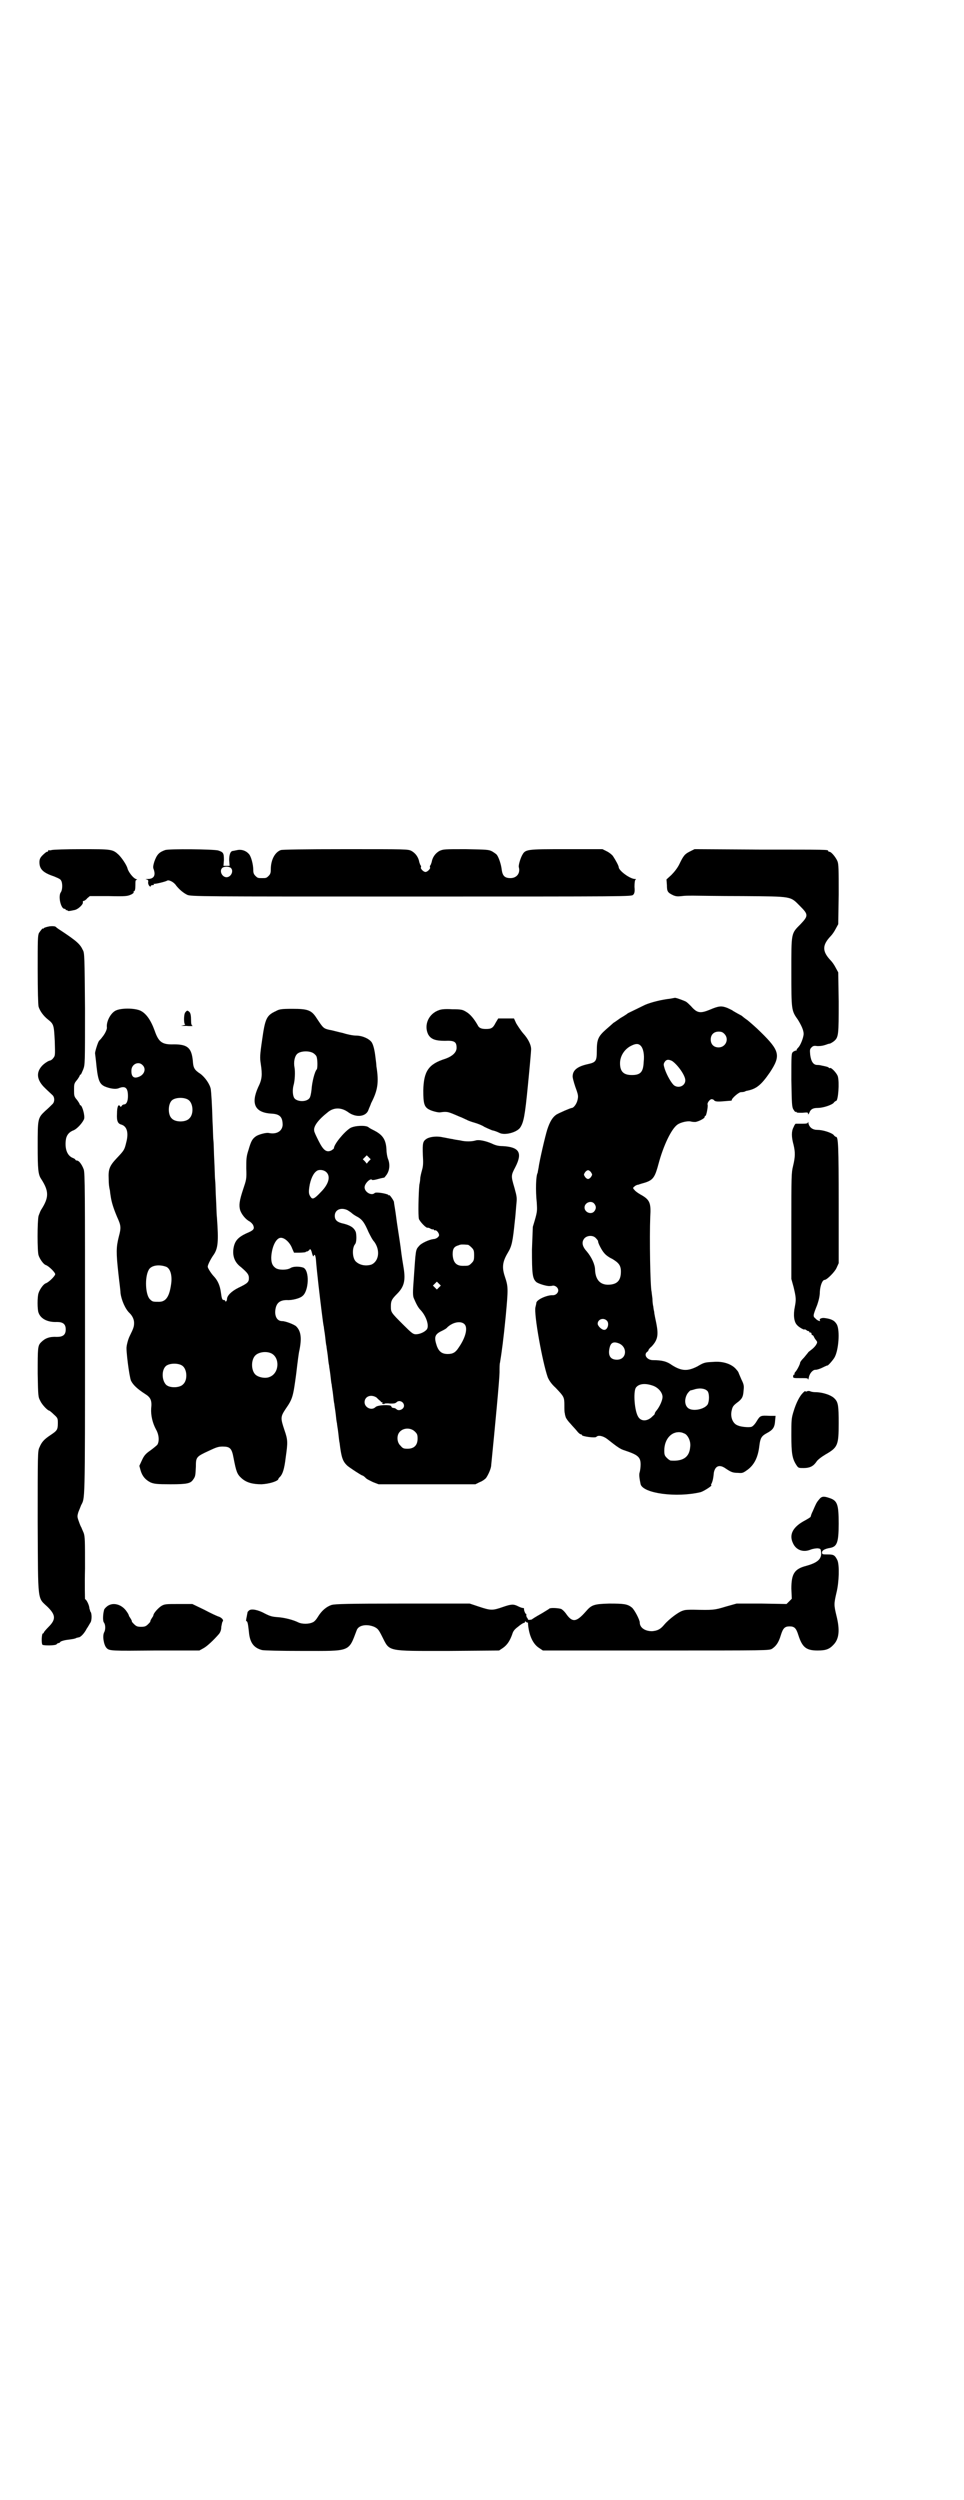 <?xml version="1.0" standalone="no"?>
<!DOCTYPE svg PUBLIC "-//W3C//DTD SVG 20010904//EN"
 "http://www.w3.org/TR/2001/REC-SVG-20010904/DTD/svg10.dtd">
<svg version="1.0" xmlns="http://www.w3.org/2000/svg"
 width="1100pt" height="2850pt" viewBox="0 0 1100 2850"
 preserveAspectRatio="xMidYMid meet">
<g transform="translate(0,2850) scale(0.5,-0.5)"
fill="#000000" stroke="none">
<path d="M118 3762 c-3 -1 -6 -1 -7 0 0 0 -1 0 -1 -2 0 -1 -1 -2 -3 -2 -1 0
-6 -4 -10 -8 -6 -6 -7 -10 -7 -16 0 -16 9 -24 33 -32 7 -3 15 -6 16 -9 4 -5 4
-21 0 -27 -7 -9 0 -38 8 -38 2 0 3 -1 3 -2 0 -1 1 -2 2 -1 1 1 2 0 2 -1 0 -1
2 -1 4 -1 1 0 7 1 11 2 9 1 22 14 20 18 0 2 0 3 2 3 1 0 5 2 8 6 l6 5 43 0
c39 -1 43 0 50 3 5 2 8 5 7 6 -1 1 0 2 1 2 2 1 3 5 3 14 0 9 0 12 3 12 2 0 1
1 -2 2 -6 2 -17 16 -19 24 -2 8 -13 24 -20 31 -14 13 -16 13 -85 13 -35 0 -65
-1 -68 -2z"/>
<path d="M377 3762 c-14 -5 -19 -10 -25 -27 -2 -7 -3 -11 -2 -15 6 -15 2 -24
-13 -24 -5 0 -6 -1 -3 -1 4 -1 5 -2 4 -7 0 -3 1 -6 3 -8 2 -2 3 -2 3 0 0 1 2
2 4 2 3 0 4 1 3 2 -1 2 -1 2 0 1 3 -1 27 5 30 7 4 3 16 -3 21 -11 8 -10 17
-17 25 -21 8 -4 28 -4 511 -4 501 0 503 0 507 4 3 3 4 7 3 18 0 10 1 15 2 16
2 1 2 2 -1 2 -11 0 -37 19 -37 27 0 3 -7 16 -13 25 -2 3 -8 8 -14 11 l-10 5
-82 0 c-94 0 -94 0 -102 -15 -4 -8 -8 -22 -7 -26 4 -14 -5 -25 -19 -25 -13 0
-18 5 -20 19 -1 11 -7 30 -12 35 -1 1 -5 4 -10 7 -8 4 -11 4 -60 5 -49 0 -51
0 -60 -4 -9 -5 -16 -14 -18 -26 -1 -3 -2 -6 -3 -7 -1 -1 -1 -3 -1 -4 3 -2 -5
-11 -10 -11 -5 0 -13 9 -10 11 0 1 0 3 -1 4 -1 1 -2 4 -3 7 -2 12 -9 21 -18
26 -8 4 -10 4 -151 4 -96 0 -144 -1 -147 -2 -14 -5 -23 -23 -23 -44 0 -8 -1
-11 -5 -15 -5 -5 -6 -5 -15 -5 -9 0 -10 0 -15 5 -4 4 -5 7 -5 14 0 12 -5 31
-10 36 -6 7 -16 11 -26 9 -5 -1 -10 -2 -10 -2 -6 0 -9 -8 -9 -21 l1 -13 -7 0
-7 0 1 13 c0 16 -1 18 -13 22 -11 3 -112 4 -121 1z m150 -41 c7 -7 0 -21 -10
-21 -10 0 -17 14 -10 21 2 2 6 3 10 3 4 0 8 -1 10 -3z"/>
<path d="M1575 3759 c-12 -6 -15 -9 -25 -30 -4 -8 -11 -17 -18 -24 l-11 -10 1
-13 c0 -15 2 -17 14 -23 7 -3 11 -3 20 -2 6 1 17 1 25 1 8 0 59 -1 114 -1 115
-1 108 0 131 -23 19 -19 19 -22 1 -41 -22 -22 -21 -19 -21 -109 0 -87 0 -88
15 -109 8 -13 13 -24 13 -32 0 -8 -7 -26 -12 -31 -3 -3 -5 -6 -4 -7 0 -1 0 -1
-1 0 -1 0 -4 -1 -7 -3 -4 -4 -4 -4 -4 -64 1 -54 1 -62 5 -68 2 -3 4 -6 5 -5 1
1 2 0 2 -1 0 -1 5 -1 13 -1 12 1 13 1 13 -2 0 -3 1 -2 3 2 3 8 8 11 19 11 12
0 30 6 36 11 2 3 5 5 6 5 5 0 8 43 4 56 -2 7 -15 21 -18 19 -1 -1 -2 0 -3 1 0
1 -4 2 -8 3 -11 2 -11 3 -18 3 -9 0 -14 8 -16 23 -1 11 -1 13 3 17 4 4 6 4 14
3 8 0 14 1 24 5 2 0 4 1 5 1 0 0 4 2 8 5 11 9 11 15 11 90 l-1 67 -6 11 c-3 6
-8 13 -11 16 -20 21 -20 35 0 56 3 3 8 10 11 16 l6 11 1 68 c0 58 0 69 -3 76
-4 9 -14 21 -18 21 -2 0 -3 1 -3 2 0 3 -1 3 -155 3 l-150 1 -10 -5z"/>
<path d="M113 3588 c-6 -1 -12 -3 -13 -4 -1 -2 -2 -2 -2 -1 0 2 -5 -4 -9 -10
-3 -6 -3 -17 -3 -83 0 -50 1 -80 2 -85 3 -10 11 -21 21 -29 14 -11 14 -13 16
-50 1 -33 1 -33 -4 -39 -2 -3 -6 -5 -7 -5 -3 0 -14 -7 -19 -13 -13 -15 -11
-32 8 -50 6 -6 14 -13 17 -16 5 -5 5 -15 0 -20 -3 -3 -10 -10 -17 -16 -17 -16
-17 -18 -17 -80 0 -52 1 -65 8 -75 18 -28 18 -42 0 -70 -2 -3 -4 -9 -6 -14 -3
-13 -3 -81 0 -90 3 -9 11 -20 16 -22 7 -2 22 -17 22 -21 0 -4 -15 -19 -22 -21
-5 -2 -13 -13 -16 -22 -3 -8 -3 -38 0 -45 5 -14 21 -22 42 -21 14 0 20 -5 20
-17 0 -12 -6 -17 -20 -17 -17 1 -27 -3 -36 -12 -8 -8 -8 -12 -8 -72 1 -51 1
-53 6 -62 4 -9 17 -22 20 -22 1 0 6 -4 11 -9 9 -8 9 -9 9 -20 0 -15 -2 -17
-17 -27 -15 -10 -20 -16 -25 -28 -4 -8 -4 -15 -4 -171 1 -187 -1 -170 23 -193
18 -18 19 -28 2 -45 -6 -6 -11 -12 -11 -13 0 -1 -1 -2 -2 -2 -3 0 -4 -23 -1
-26 3 -2 29 -2 32 1 1 2 4 3 5 3 1 0 3 1 4 3 1 1 7 3 13 4 16 2 21 3 24 5 1 0
4 1 5 1 5 1 13 10 18 20 3 4 6 10 8 13 4 5 4 23 0 26 0 1 -1 4 -2 7 0 7 -7 21
-10 21 0 0 -1 32 0 70 0 63 0 72 -3 81 -2 5 -5 11 -5 12 -1 1 -4 8 -6 14 -4
11 -4 12 -1 22 2 5 5 12 6 15 9 18 9 -3 9 390 0 324 0 368 -3 376 -4 11 -11
20 -15 20 -2 0 -4 1 -4 2 0 1 -3 3 -6 4 -12 5 -18 19 -16 39 1 12 7 20 18 24
9 4 21 18 24 26 2 8 -4 29 -8 31 -1 0 -2 1 -2 2 0 1 -3 6 -6 10 -7 8 -7 10 -7
23 0 13 0 15 7 23 3 4 6 9 6 10 0 1 1 2 2 2 1 0 3 5 6 12 4 11 4 12 4 138 -1
117 -1 128 -5 134 -6 13 -13 20 -51 45 -5 3 -10 7 -11 8 -1 1 -6 2 -14 1z"/>
<path d="M1540 3425 c-1 0 -5 -1 -11 -2 -19 -2 -43 -8 -57 -14 -12 -6 -35 -17
-39 -19 -2 -2 -10 -7 -17 -11 -7 -5 -14 -10 -16 -11 -2 -2 -9 -8 -17 -15 -18
-16 -21 -23 -21 -49 0 -23 -2 -26 -20 -30 -23 -5 -34 -13 -35 -26 -1 -3 2 -14
6 -26 7 -19 7 -21 5 -30 -2 -9 -9 -18 -13 -18 -3 0 -28 -11 -35 -15 -9 -6 -15
-16 -21 -34 -5 -16 -18 -72 -20 -88 -1 -5 -2 -10 -2 -11 -4 -6 -5 -40 -2 -68
1 -20 2 -19 -9 -55 0 -2 -1 -26 -2 -52 0 -55 1 -66 10 -74 5 -4 25 -10 31 -9
1 0 4 0 7 1 6 0 12 -5 12 -11 0 -6 -6 -11 -12 -11 -12 1 -36 -9 -38 -17 0 -2
-1 -6 -2 -10 -4 -16 16 -126 28 -160 3 -7 8 -15 18 -24 19 -20 20 -21 20 -40
0 -8 0 -16 1 -18 0 -2 1 -6 2 -9 1 -3 6 -10 11 -15 5 -6 12 -13 15 -17 3 -4 7
-7 8 -7 2 0 3 -1 3 -2 1 -3 30 -7 33 -4 4 5 16 2 25 -5 24 -19 30 -23 40 -26
30 -10 36 -15 36 -32 0 -6 -1 -13 -2 -17 -2 -5 -1 -14 2 -28 6 -21 82 -31 137
-18 7 2 29 16 24 16 -1 0 0 2 1 4 2 4 4 11 5 24 3 16 13 20 27 10 12 -8 16
-10 28 -10 11 -1 12 0 22 7 16 12 24 29 27 55 2 17 5 22 16 28 15 8 19 13 20
30 l1 10 -13 0 c-21 1 -22 1 -30 -12 -4 -7 -9 -12 -12 -13 -6 -2 -25 0 -31 3
-12 4 -18 20 -14 35 2 9 4 11 16 20 8 7 10 11 11 25 1 10 1 13 -5 25 -3 7 -6
14 -6 14 0 1 -2 5 -5 8 -10 13 -31 20 -53 18 -19 -1 -21 -1 -36 -10 -23 -12
-37 -11 -59 3 -11 8 -22 11 -43 11 -13 0 -22 12 -13 19 2 1 3 3 3 4 0 1 3 5 7
8 14 15 16 26 11 52 -2 10 -5 23 -5 27 -1 4 -2 10 -2 12 -1 3 -2 11 -2 18 -1
8 -2 15 -2 16 -3 11 -5 123 -3 171 2 32 -1 39 -23 51 -5 3 -11 7 -13 10 -4 4
-4 5 0 8 2 2 6 4 9 4 2 1 9 3 16 5 18 6 22 13 30 43 11 41 29 79 43 89 7 5 23
9 31 7 3 -1 8 -1 10 -1 7 1 21 8 21 11 0 2 1 3 2 3 2 0 6 21 5 25 -2 4 5 13 9
13 2 0 5 -1 6 -3 2 -2 6 -3 19 -2 22 2 21 1 21 3 0 4 16 18 21 18 5 0 9 1 10
2 0 0 2 1 3 1 22 4 33 13 53 42 25 38 23 49 -21 92 -11 11 -24 22 -30 27 -6 4
-12 9 -13 10 -2 1 -7 4 -11 6 -5 3 -9 5 -10 6 -1 1 -6 3 -12 6 -13 5 -19 5
-40 -4 -22 -9 -29 -8 -43 8 -3 3 -8 8 -11 10 -5 3 -25 10 -26 9z m113 -82 c12
-12 3 -31 -13 -31 -11 0 -18 7 -18 18 0 11 7 18 18 18 6 0 9 -1 13 -5z m-191
-27 c6 -6 9 -20 7 -37 -1 -23 -7 -30 -27 -30 -19 0 -27 8 -27 27 0 17 11 33
26 40 10 5 16 5 21 0z m72 -35 c13 -9 30 -33 30 -44 0 -12 -14 -19 -25 -12 -6
4 -17 23 -22 38 -3 10 -3 11 0 16 4 6 9 6 17 2z m-185 -254 c3 -5 3 -5 0 -10
-2 -3 -5 -5 -7 -5 -2 0 -5 2 -7 5 -3 5 -3 5 0 10 2 3 5 5 7 5 2 0 5 -2 7 -5z
m7 -71 c5 -6 5 -12 0 -18 -7 -8 -22 -2 -22 9 0 11 15 17 22 9z m4 -79 c3 -3 5
-6 5 -7 -1 -3 9 -22 14 -27 3 -4 11 -10 18 -13 15 -9 20 -15 20 -29 0 -20 -8
-29 -27 -30 -20 -1 -31 11 -32 34 0 12 -8 29 -19 42 -11 12 -12 22 -5 30 7 7
20 7 26 0z m25 -188 c6 -6 2 -21 -6 -21 -6 0 -15 9 -15 14 0 10 13 15 21 7z
m28 -52 c20 -9 17 -37 -5 -37 -13 0 -19 7 -18 20 2 18 8 23 23 17z m79 -97
c12 -5 20 -16 20 -25 0 -7 -6 -21 -13 -30 -3 -3 -5 -7 -5 -9 0 -1 -4 -4 -8 -8
-11 -9 -23 -8 -29 1 -9 13 -12 57 -6 67 7 10 23 11 41 4z m123 -12 c4 -6 4
-22 0 -30 -8 -12 -37 -17 -46 -7 -7 7 -7 21 0 32 3 4 6 7 7 7 0 0 5 1 11 3 12
3 23 1 28 -5z m-50 -98 c7 -6 12 -18 10 -30 -2 -22 -16 -32 -44 -30 -2 0 -6 3
-9 6 -5 5 -6 7 -6 17 0 27 18 46 40 41 3 -1 8 -3 9 -4z"/>
<path d="M264 3396 c-12 -6 -22 -26 -20 -39 0 -5 -5 -15 -11 -22 -2 -3 -5 -6
-7 -8 -3 -4 -10 -27 -9 -29 0 0 1 -8 2 -17 4 -42 7 -52 20 -58 12 -5 25 -7 32
-4 15 6 21 1 21 -18 0 -11 -3 -19 -9 -19 -1 0 -4 -1 -5 -3 -2 -3 -3 -3 -4 -1
-4 6 -7 -2 -7 -17 -1 -17 2 -23 10 -25 13 -4 17 -19 11 -41 -4 -17 -5 -18 -22
-36 -16 -17 -19 -25 -18 -46 0 -12 1 -20 3 -28 0 -2 1 -9 2 -15 2 -12 6 -25
14 -44 9 -20 10 -24 4 -46 -6 -24 -6 -36 -1 -82 2 -19 5 -40 5 -46 2 -16 11
-37 21 -46 6 -6 10 -14 10 -22 0 -8 -1 -12 -10 -30 -2 -4 -4 -10 -5 -14 -1 -4
-2 -8 -2 -10 -2 -6 6 -69 10 -78 5 -10 15 -19 32 -30 13 -8 16 -15 14 -33 -1
-16 3 -33 11 -48 7 -12 8 -27 3 -35 -2 -2 -9 -8 -16 -13 -10 -7 -14 -11 -19
-22 l-6 -13 3 -11 c4 -13 11 -21 23 -27 8 -3 13 -4 45 -4 39 0 46 2 52 11 5 7
5 9 6 29 0 22 1 23 29 36 17 8 22 10 32 10 17 0 21 -4 25 -26 6 -31 8 -37 18
-46 11 -10 25 -14 46 -14 17 1 34 6 38 11 0 2 2 4 4 6 6 6 10 18 13 44 5 35 5
40 -3 63 -9 27 -9 30 3 48 16 23 17 28 24 80 3 26 6 49 7 52 6 29 4 45 -7 56
-4 4 -24 12 -32 12 -10 0 -16 8 -16 21 1 19 9 27 27 27 11 -1 30 4 35 9 15 11
17 59 2 65 -9 3 -23 3 -29 -1 -8 -5 -27 -5 -34 0 -7 5 -10 11 -10 24 1 24 11
45 22 45 9 0 21 -11 26 -25 l4 -9 12 0 c7 0 13 1 14 1 0 1 3 2 5 2 1 1 3 2 4
3 1 4 4 2 6 -7 2 -7 3 -9 4 -6 2 5 4 1 5 -9 2 -27 9 -86 13 -118 2 -16 4 -32
5 -35 0 -3 2 -13 3 -22 1 -9 2 -19 3 -22 0 -3 2 -13 3 -22 1 -9 2 -19 3 -22 0
-3 2 -13 3 -22 1 -9 2 -19 3 -22 0 -3 2 -13 3 -22 1 -9 2 -19 3 -22 0 -3 2
-13 3 -22 1 -9 2 -19 3 -22 0 -3 2 -13 3 -22 1 -9 2 -19 3 -23 4 -33 7 -42 18
-52 6 -5 32 -22 34 -22 1 0 4 -2 7 -5 2 -3 11 -7 17 -10 l13 -5 111 0 110 0
10 5 c6 2 12 7 14 9 5 7 12 22 12 30 9 90 19 197 19 211 0 10 0 20 1 22 4 24
8 54 13 105 6 65 6 68 -2 92 -7 21 -5 34 7 54 9 15 11 24 16 73 1 7 2 21 3 33
2 20 2 20 -4 42 -8 27 -8 28 2 47 17 33 9 46 -29 48 -10 0 -17 2 -25 6 -14 6
-29 9 -36 7 -10 -3 -24 -3 -36 0 -6 1 -14 2 -17 3 -8 1 -15 3 -22 4 -12 3 -28
2 -37 -3 -9 -6 -10 -9 -9 -38 1 -16 1 -24 -2 -34 -2 -7 -4 -16 -4 -19 0 -3 -1
-10 -2 -14 -2 -21 -3 -71 -1 -78 2 -6 17 -22 20 -20 0 0 3 0 6 -2 3 -2 6 -2 7
-2 0 1 1 1 1 -1 0 -1 1 -1 3 -1 3 1 9 -6 9 -11 0 -4 -7 -9 -13 -9 -9 -1 -27
-9 -32 -15 -9 -10 -8 -7 -13 -79 -2 -26 -2 -34 0 -40 6 -14 10 -22 16 -28 13
-14 20 -36 14 -44 -5 -6 -16 -11 -25 -11 -6 0 -9 2 -29 22 -28 28 -28 28 -28
42 0 12 2 16 14 28 16 16 20 30 15 60 -5 30 -5 33 -7 48 -1 8 -3 20 -4 27 -1
7 -4 25 -6 41 -2 16 -5 31 -5 34 -1 4 -11 18 -11 15 0 -1 -1 -1 -2 1 -5 3 -28
7 -31 4 -7 -7 -23 2 -23 13 0 9 14 22 17 17 1 -1 7 0 14 2 7 2 13 3 13 3 0 -1
2 1 5 5 8 10 10 25 4 39 -1 3 -3 12 -3 19 -1 23 -8 34 -27 44 -6 3 -12 6 -14
8 -6 5 -32 4 -42 -2 -14 -9 -37 -37 -37 -46 0 -1 -3 -3 -6 -5 -11 -5 -18 0
-29 22 -5 10 -10 20 -10 23 -2 10 9 25 32 43 14 11 31 10 46 -1 18 -13 41 -10
46 6 1 3 4 9 6 15 15 29 18 47 12 84 0 3 -1 12 -2 19 -2 18 -5 30 -9 36 -6 8
-21 15 -36 15 -7 0 -21 3 -30 6 -10 2 -23 6 -30 7 -14 3 -15 5 -29 26 -12 19
-20 22 -56 22 -25 0 -30 -1 -37 -5 -22 -10 -25 -17 -32 -67 -5 -34 -5 -40 -3
-53 4 -26 3 -36 -6 -54 -17 -38 -7 -58 31 -60 19 -1 25 -8 25 -26 -1 -14 -14
-22 -32 -18 -6 1 -21 -3 -28 -7 -9 -6 -12 -11 -18 -32 -5 -15 -5 -21 -5 -42 1
-24 0 -26 -7 -47 -9 -27 -10 -37 -7 -48 3 -9 12 -21 22 -26 3 -2 7 -6 8 -9 3
-8 1 -11 -16 -18 -19 -9 -26 -17 -29 -33 -3 -18 2 -33 17 -44 15 -13 18 -17
18 -25 0 -9 -3 -12 -24 -22 -16 -8 -26 -18 -26 -26 0 -2 -1 -4 -2 -5 -1 -1 -2
0 -2 1 0 1 -1 2 -3 2 -4 0 -5 3 -7 18 -2 15 -7 26 -15 35 -7 7 -15 20 -15 23
0 4 6 16 12 25 12 16 13 32 9 88 -1 7 -1 25 -2 40 -1 15 -1 35 -2 44 -1 9 -1
29 -2 45 -1 16 -1 37 -2 46 -1 9 -1 29 -2 43 -1 39 -3 67 -4 74 -2 11 -13 27
-24 35 -14 9 -16 14 -17 30 -3 29 -12 37 -43 37 -27 -1 -35 5 -44 31 -9 25
-20 40 -33 46 -14 6 -44 6 -56 0z m451 -97 c3 -2 6 -5 7 -7 3 -6 3 -27 1 -30
-5 -5 -11 -30 -12 -46 -1 -10 -3 -18 -5 -20 -7 -9 -28 -8 -34 0 -4 5 -5 19 -2
30 3 10 4 31 2 41 -2 11 0 24 6 30 7 7 27 8 37 2z m-390 -27 c10 -9 4 -24 -11
-28 -10 -3 -15 3 -14 17 1 13 16 20 25 11z m104 -79 c12 -7 14 -33 3 -43 -8
-9 -32 -9 -40 0 -9 8 -9 32 0 41 7 7 27 8 37 2z m412 -141 l-4 -5 -4 5 -5 5 5
5 4 4 4 -4 5 -5 -5 -5z m-94 -27 c7 -10 2 -26 -15 -43 -15 -16 -19 -17 -23
-11 -5 7 -5 12 -2 29 4 18 11 29 19 32 8 2 17 -1 21 -7z m46 -84 c3 -2 8 -5
10 -7 2 -2 8 -6 14 -9 10 -6 15 -13 24 -34 4 -8 9 -18 13 -22 14 -19 11 -44
-6 -52 -12 -4 -26 -2 -35 6 -9 7 -10 31 -3 40 4 4 4 20 2 28 -4 10 -12 15 -27
19 -15 3 -21 8 -21 18 0 14 14 20 29 13z m275 -79 c1 0 5 -3 8 -6 5 -5 6 -7 6
-18 0 -11 -1 -13 -6 -18 -6 -6 -7 -6 -20 -6 -15 0 -22 8 -23 26 0 13 3 18 14
21 4 2 8 2 21 1z m-689 -50 c10 -4 15 -21 11 -43 -4 -26 -12 -37 -27 -37 -14
0 -15 0 -21 6 -10 10 -12 49 -3 66 5 11 23 14 40 8z m623 -47 l-5 -5 -4 4 -5
5 4 4 5 5 4 -4 5 -5 -4 -4z m58 -84 c8 -8 3 -30 -13 -53 -7 -11 -13 -15 -25
-15 -13 0 -20 5 -25 18 -7 21 -5 27 12 35 4 2 10 5 12 8 13 12 31 15 39 7z
m-442 -66 c21 -9 20 -45 -2 -54 -10 -5 -28 -1 -34 6 -9 10 -9 32 0 42 7 8 24
11 36 6z m-203 -28 c12 -7 14 -33 3 -43 -8 -9 -33 -9 -40 0 -9 11 -9 32 0 41
7 7 27 8 37 2z m444 -73 c3 -3 7 -7 9 -8 1 -2 3 -4 5 -3 1 0 1 0 1 0 -3 -2 -2
-4 1 -4 2 0 3 0 3 1 0 0 5 1 12 0 8 0 12 0 15 3 6 6 17 1 17 -8 0 -8 -12 -13
-17 -8 -2 2 -5 3 -7 3 -3 0 -5 2 -5 4 -2 4 -31 3 -36 -2 -9 -9 -25 -1 -25 11
0 13 14 19 27 11z m88 -78 c5 -5 6 -7 6 -16 0 -15 -8 -23 -23 -23 -9 0 -11 1
-16 7 -8 7 -9 22 -3 30 8 11 26 12 36 2z"/>
<path d="M1002 3397 c-24 -8 -35 -34 -25 -55 6 -11 16 -15 38 -15 22 1 27 -2
27 -16 0 -10 -9 -19 -26 -25 -38 -12 -49 -28 -50 -72 0 -30 2 -38 14 -44 8 -4
22 -7 25 -6 1 0 6 1 10 1 8 0 11 -1 34 -11 6 -2 13 -6 16 -7 3 -2 12 -5 19 -7
7 -2 17 -6 21 -9 4 -2 13 -6 18 -8 6 -1 13 -4 17 -6 12 -6 39 1 47 12 8 12 11
26 18 99 4 40 7 75 7 78 1 10 -6 25 -18 38 -6 7 -13 18 -16 23 l-5 11 -18 0
-18 0 -6 -10 c-6 -12 -10 -14 -22 -14 -10 0 -16 2 -19 9 -8 14 -17 25 -26 30
-8 5 -11 6 -32 6 -16 1 -25 0 -30 -2z"/>
<path d="M423 3392 c-4 -4 -4 -28 0 -28 1 0 -2 -1 -6 -2 -6 -1 -4 -1 9 -1 9
-1 15 0 14 0 -3 1 -4 4 -4 14 0 9 -1 14 -3 17 -5 5 -6 5 -10 0z"/>
<path d="M1844 3142 c0 -3 -2 -4 -13 -4 -8 0 -15 0 -15 0 -1 0 -3 -3 -5 -8 -5
-9 -5 -22 0 -40 4 -17 4 -27 -1 -48 -4 -16 -4 -22 -4 -137 l0 -121 5 -18 c6
-25 6 -29 3 -45 -4 -19 -2 -35 5 -42 4 -5 17 -12 17 -10 0 1 2 0 5 -2 2 -2 5
-2 6 -2 1 1 1 1 0 0 -1 -2 0 -3 2 -3 2 0 3 -1 3 -3 0 -2 1 -3 2 -3 1 0 3 -2 3
-3 1 -2 3 -6 5 -8 3 -4 4 -5 1 -10 -2 -4 -7 -9 -11 -12 -4 -3 -8 -6 -8 -7 0 0
-4 -5 -9 -11 -5 -5 -9 -10 -9 -12 0 -3 -7 -17 -11 -21 -2 -2 -2 -4 -2 -5 1 0
1 -1 -1 -1 -1 0 -2 -2 -2 -4 0 -4 1 -4 17 -4 15 0 17 0 17 -3 0 -2 1 0 2 5 2
10 10 18 16 17 2 0 9 2 15 5 6 3 11 5 11 5 0 -3 14 13 17 19 9 17 12 60 5 74
-5 9 -12 13 -28 15 -7 1 -13 -2 -11 -5 3 -4 -6 -1 -10 4 -6 5 -6 6 4 31 3 9 6
19 6 30 1 15 6 27 11 27 5 0 23 18 27 27 l5 11 0 136 c0 132 -1 152 -6 152 -1
0 -4 2 -6 5 -6 5 -24 11 -37 11 -11 0 -18 6 -20 15 0 3 -1 4 -1 3z"/>
<path d="M1832 2524 c-7 -7 -15 -22 -21 -42 -5 -16 -5 -20 -5 -55 0 -41 2 -53
12 -68 4 -6 5 -6 16 -6 14 0 22 4 29 14 2 4 11 11 21 17 28 16 30 21 30 71 0
39 -1 48 -9 56 -7 8 -27 15 -45 15 -4 0 -9 1 -11 2 -2 1 -6 1 -7 0 -2 -1 -3
-1 -4 0 -1 1 -3 -1 -6 -4z"/>
<path d="M1869 2281 c-6 -7 -7 -10 -14 -26 -4 -8 -4 -10 -5 -13 0 -1 -5 -4
-12 -8 -29 -15 -38 -33 -28 -53 7 -15 23 -21 40 -14 5 2 12 3 16 3 7 -1 7 -1
8 -10 1 -15 -9 -23 -34 -30 -27 -7 -34 -18 -34 -52 l1 -23 -6 -6 -6 -6 -57 1
-57 0 -25 -7 c-26 -8 -29 -8 -74 -7 -8 0 -19 0 -23 -2 -9 -2 -32 -19 -43 -32
-9 -11 -16 -14 -28 -15 -16 0 -28 8 -28 20 0 6 -12 29 -18 34 -10 8 -18 9 -52
9 -35 -1 -40 -3 -53 -18 -22 -25 -31 -26 -46 -4 -3 4 -8 9 -11 10 -8 2 -25 3
-27 0 -1 -1 -8 -5 -16 -10 -16 -9 -22 -13 -23 -14 -1 -1 -10 -2 -9 0 0 0 -1 3
-3 5 -1 3 -1 5 -1 6 1 0 1 1 0 1 -2 0 -6 9 -5 13 0 0 -1 1 -3 1 -2 0 -7 2 -11
4 -10 5 -15 5 -35 -2 -23 -8 -27 -8 -54 1 l-21 7 -153 0 c-126 0 -154 -1 -162
-3 -12 -4 -23 -13 -32 -28 -3 -5 -8 -11 -12 -12 -8 -4 -24 -4 -32 0 -12 6 -32
11 -47 12 -13 1 -17 2 -29 8 -16 9 -32 12 -37 7 -2 -2 -4 -4 -3 -4 0 0 -1 -4
-2 -10 -1 -5 -2 -10 -1 -10 3 0 4 -6 6 -24 2 -25 11 -37 30 -42 4 -1 41 -2 93
-2 110 0 104 -3 123 47 4 12 23 15 40 8 8 -4 10 -6 18 -22 18 -35 8 -33 151
-33 l116 1 9 6 c10 7 16 17 21 31 2 7 5 11 13 17 6 5 12 9 14 9 1 0 2 1 2 2 0
2 1 2 3 0 1 -1 3 -2 3 -1 1 0 1 -1 1 -3 2 -26 11 -46 25 -55 l9 -6 258 0 c257
0 258 0 265 4 9 6 15 14 20 31 5 16 9 20 20 20 11 0 15 -4 20 -20 9 -28 18
-35 44 -35 19 0 27 3 37 14 12 13 14 33 6 65 -6 25 -6 27 0 53 6 24 7 63 2 74
-6 12 -9 13 -22 13 -12 0 -13 0 -13 5 0 4 6 8 19 10 15 3 19 12 19 55 0 45 -3
53 -22 59 -12 4 -17 4 -23 -4z"/>
<path d="M248 2040 c-4 -2 -8 -6 -10 -9 -3 -9 -4 -26 -1 -30 4 -5 4 -16 1 -22
-5 -8 -1 -30 5 -36 6 -7 11 -7 111 -6 l101 0 9 5 c8 4 24 19 36 33 3 4 5 9 5
16 1 5 2 11 3 12 3 3 -1 8 -8 11 -4 1 -19 8 -34 16 l-27 13 -31 0 c-28 0 -32
0 -39 -4 -7 -4 -19 -17 -19 -22 0 -1 -2 -4 -4 -7 -2 -3 -3 -6 -3 -6 1 -1 -2
-4 -5 -7 -5 -5 -8 -6 -16 -6 -8 0 -11 1 -16 6 -3 3 -6 6 -5 7 0 0 -1 3 -3 6
-2 3 -4 6 -4 7 0 1 -2 5 -5 9 -10 15 -28 21 -41 14z"/>
</g>
</svg>
